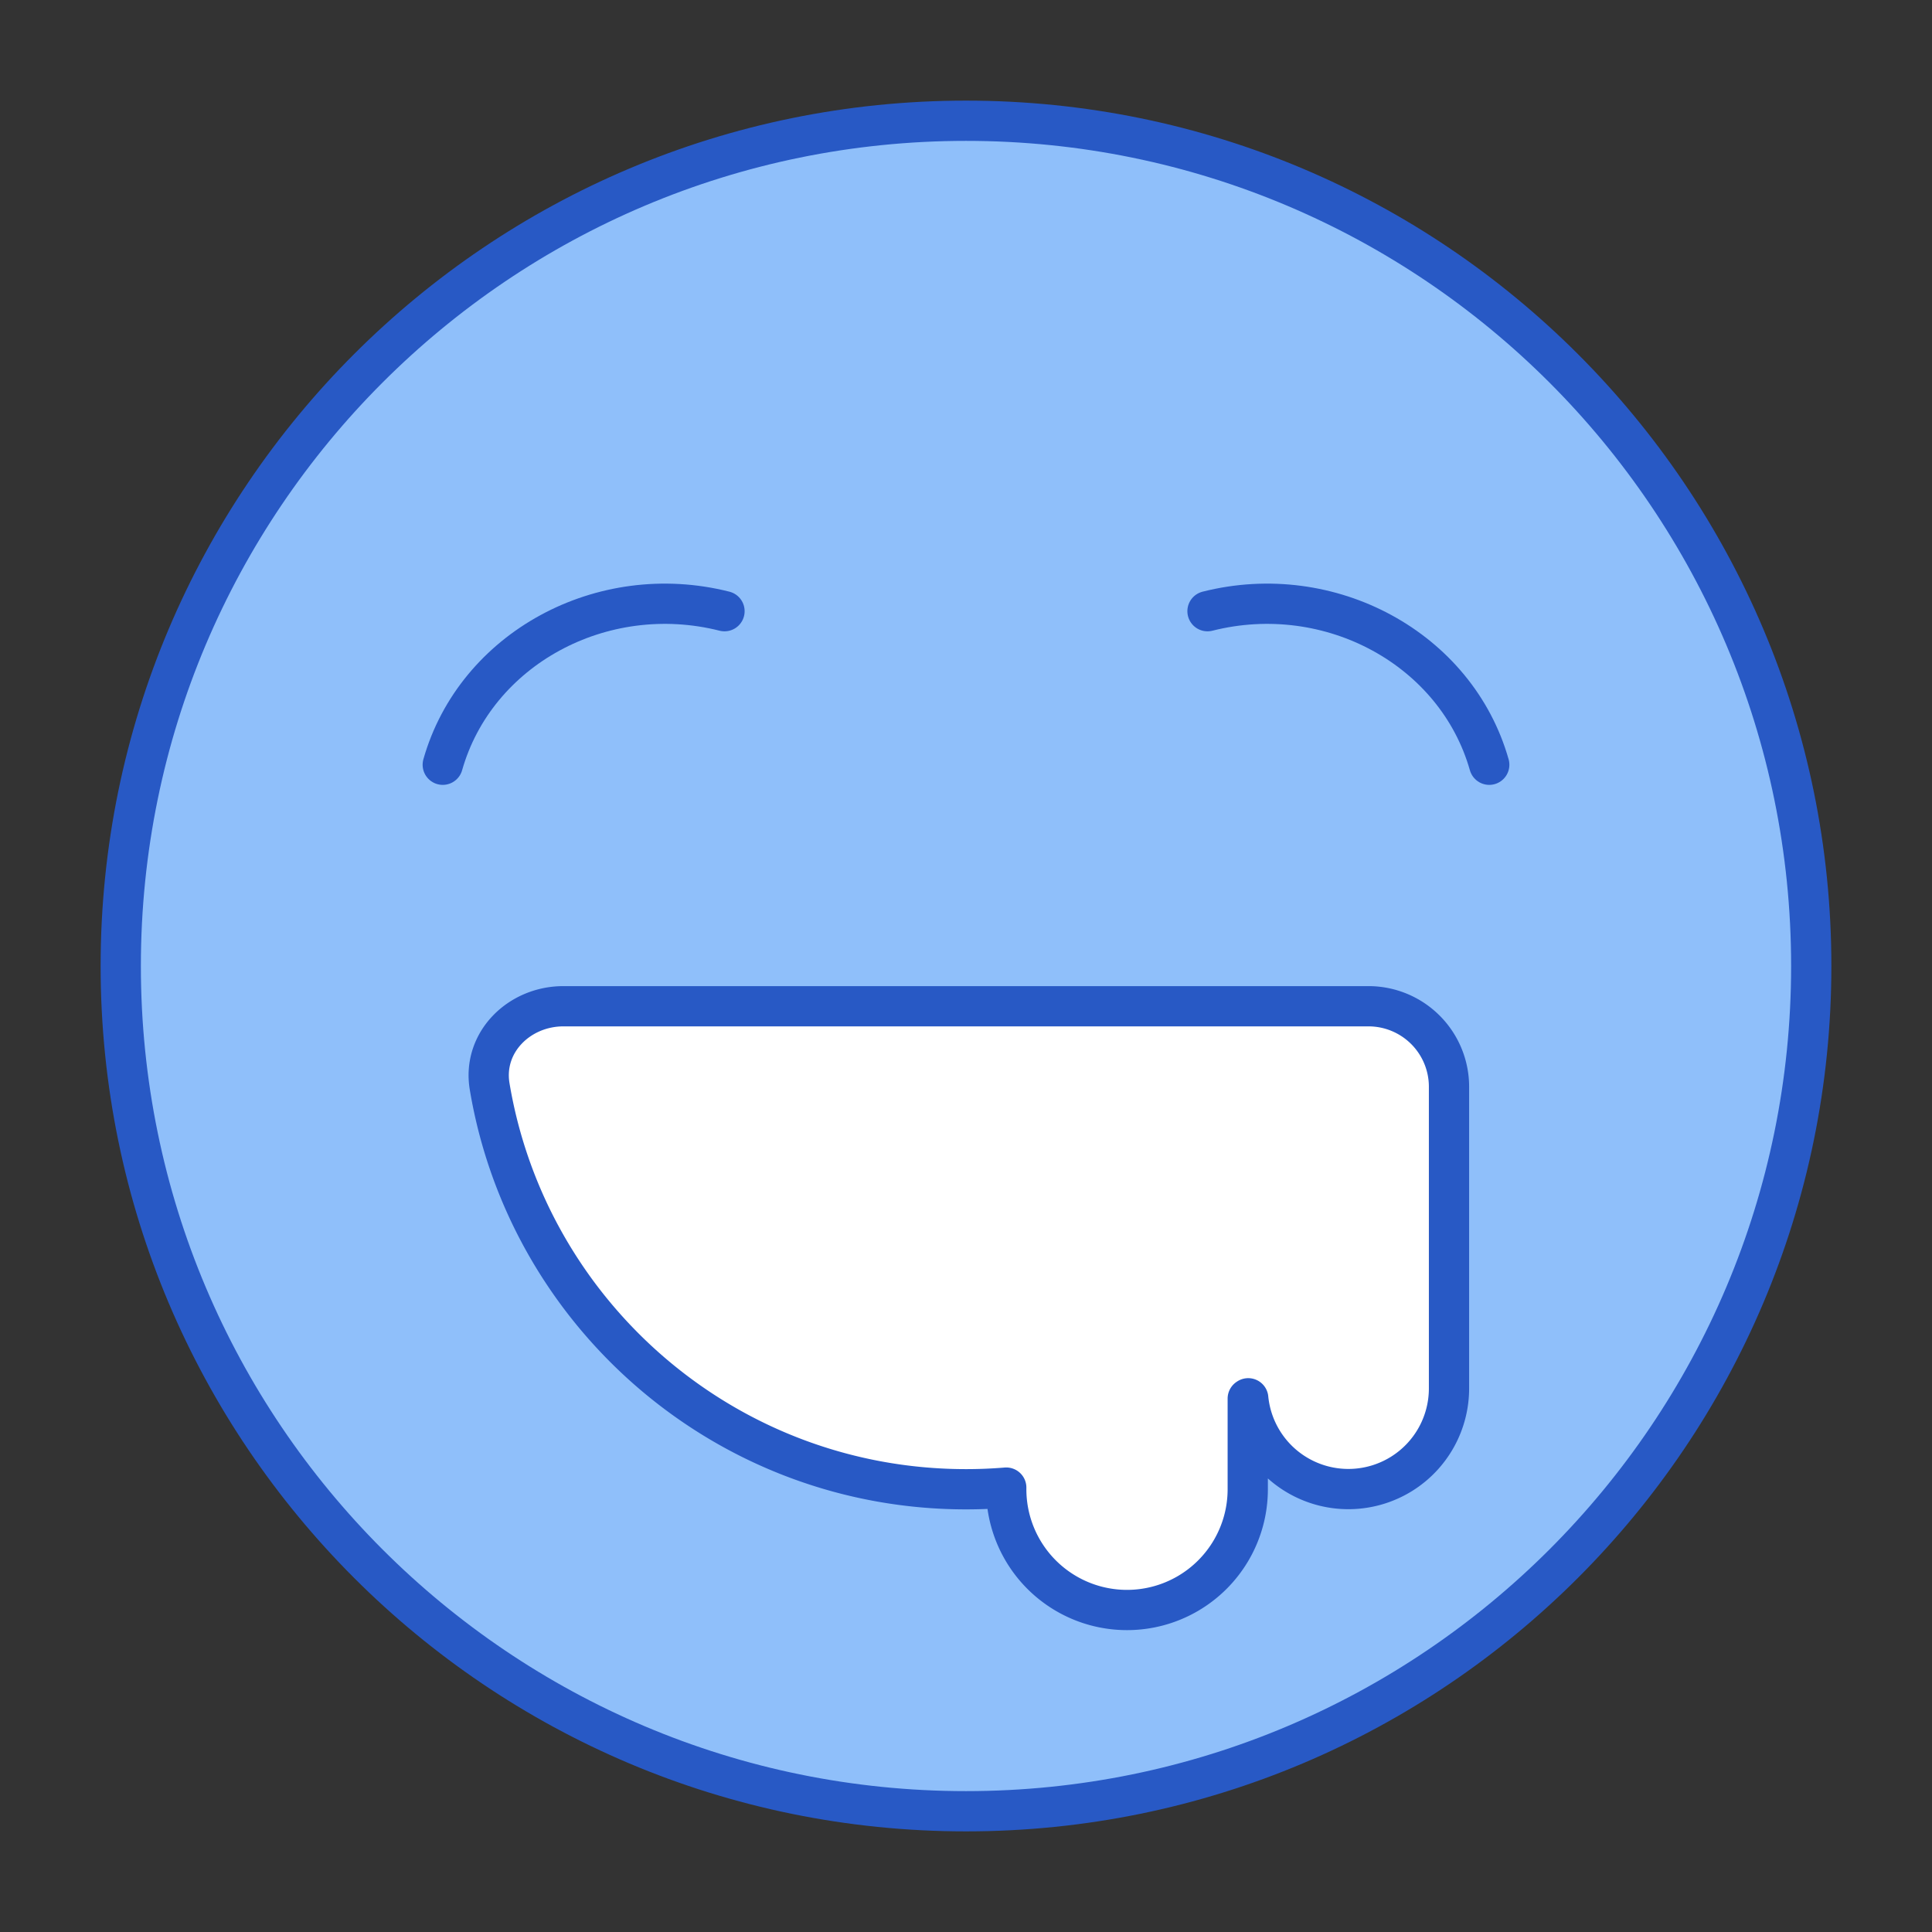 <svg xmlns="http://www.w3.org/2000/svg" fill="none" viewBox="0 0 48 48" id="Smiley-Drool--Streamline-Plump">
  <rect x="0" y="0" width="48" height="48" fill="#333333" stroke="none"/>
  <desc>
    Smiley Drool Streamline Icon: https://streamlinehq.com
  </desc>
  <g id="smiley-drool">
    <path id="Ellipse 23" fill="#8fbffa" d="M45 24c0 11.598 -9.402 21 -21 21S3 35.598 3 24 12.402 3 24 3s21 9.402 21 21Z" stroke-width="1"></path>
    <path id="Union" fill="#ffffff" d="m31 34.748 0.01 -0.008A2.5 2.5 0 0 0 36 34.5V27a2 2 0 0 0 -2 -2H13.997c-1.104 0 -2.015 0.902 -1.833 1.992C13.113 32.672 18.05 37 23.999 37c0.337 0 0.67 -0.014 1 -0.041V37a3 3 0 1 0 6 0v-2.252Z" stroke-width="1"></path>
    <path id="Ellipse 18" stroke="#2859c5" stroke-linejoin="round" d="M45 24c0 11.598 -9.402 21 -21 21S3 35.598 3 24 12.402 3 24 3s21 9.402 21 21Z" stroke-width="1"></path>
    <path id="Ellipse 22" stroke="#2859c5" stroke-linecap="round" stroke-linejoin="round" d="M11 19c0.817 -2.878 3.951 -4.586 7 -3.815" stroke-width="1"></path>
    <path id="Ellipse 151" stroke="#2859c5" stroke-linecap="round" stroke-linejoin="round" d="M37 19c-0.817 -2.878 -3.951 -4.586 -7 -3.815" stroke-width="1"></path>
    <path id="Union_2" stroke="#2859c5" stroke-linejoin="round" d="m31 34.748 0.012 -0.008A2.5 2.5 0 0 0 36 34.5V27a2 2 0 0 0 -1.998 -2H13.998c-1.104 0 -2.015 0.902 -1.833 1.992C13.114 32.672 18.05 37 24 37c0.337 0 0.67 -0.014 1 -0.041V37a3 3 0 0 0 6 0v-2.252Z" stroke-width="1"></path>
  </g>
</svg>